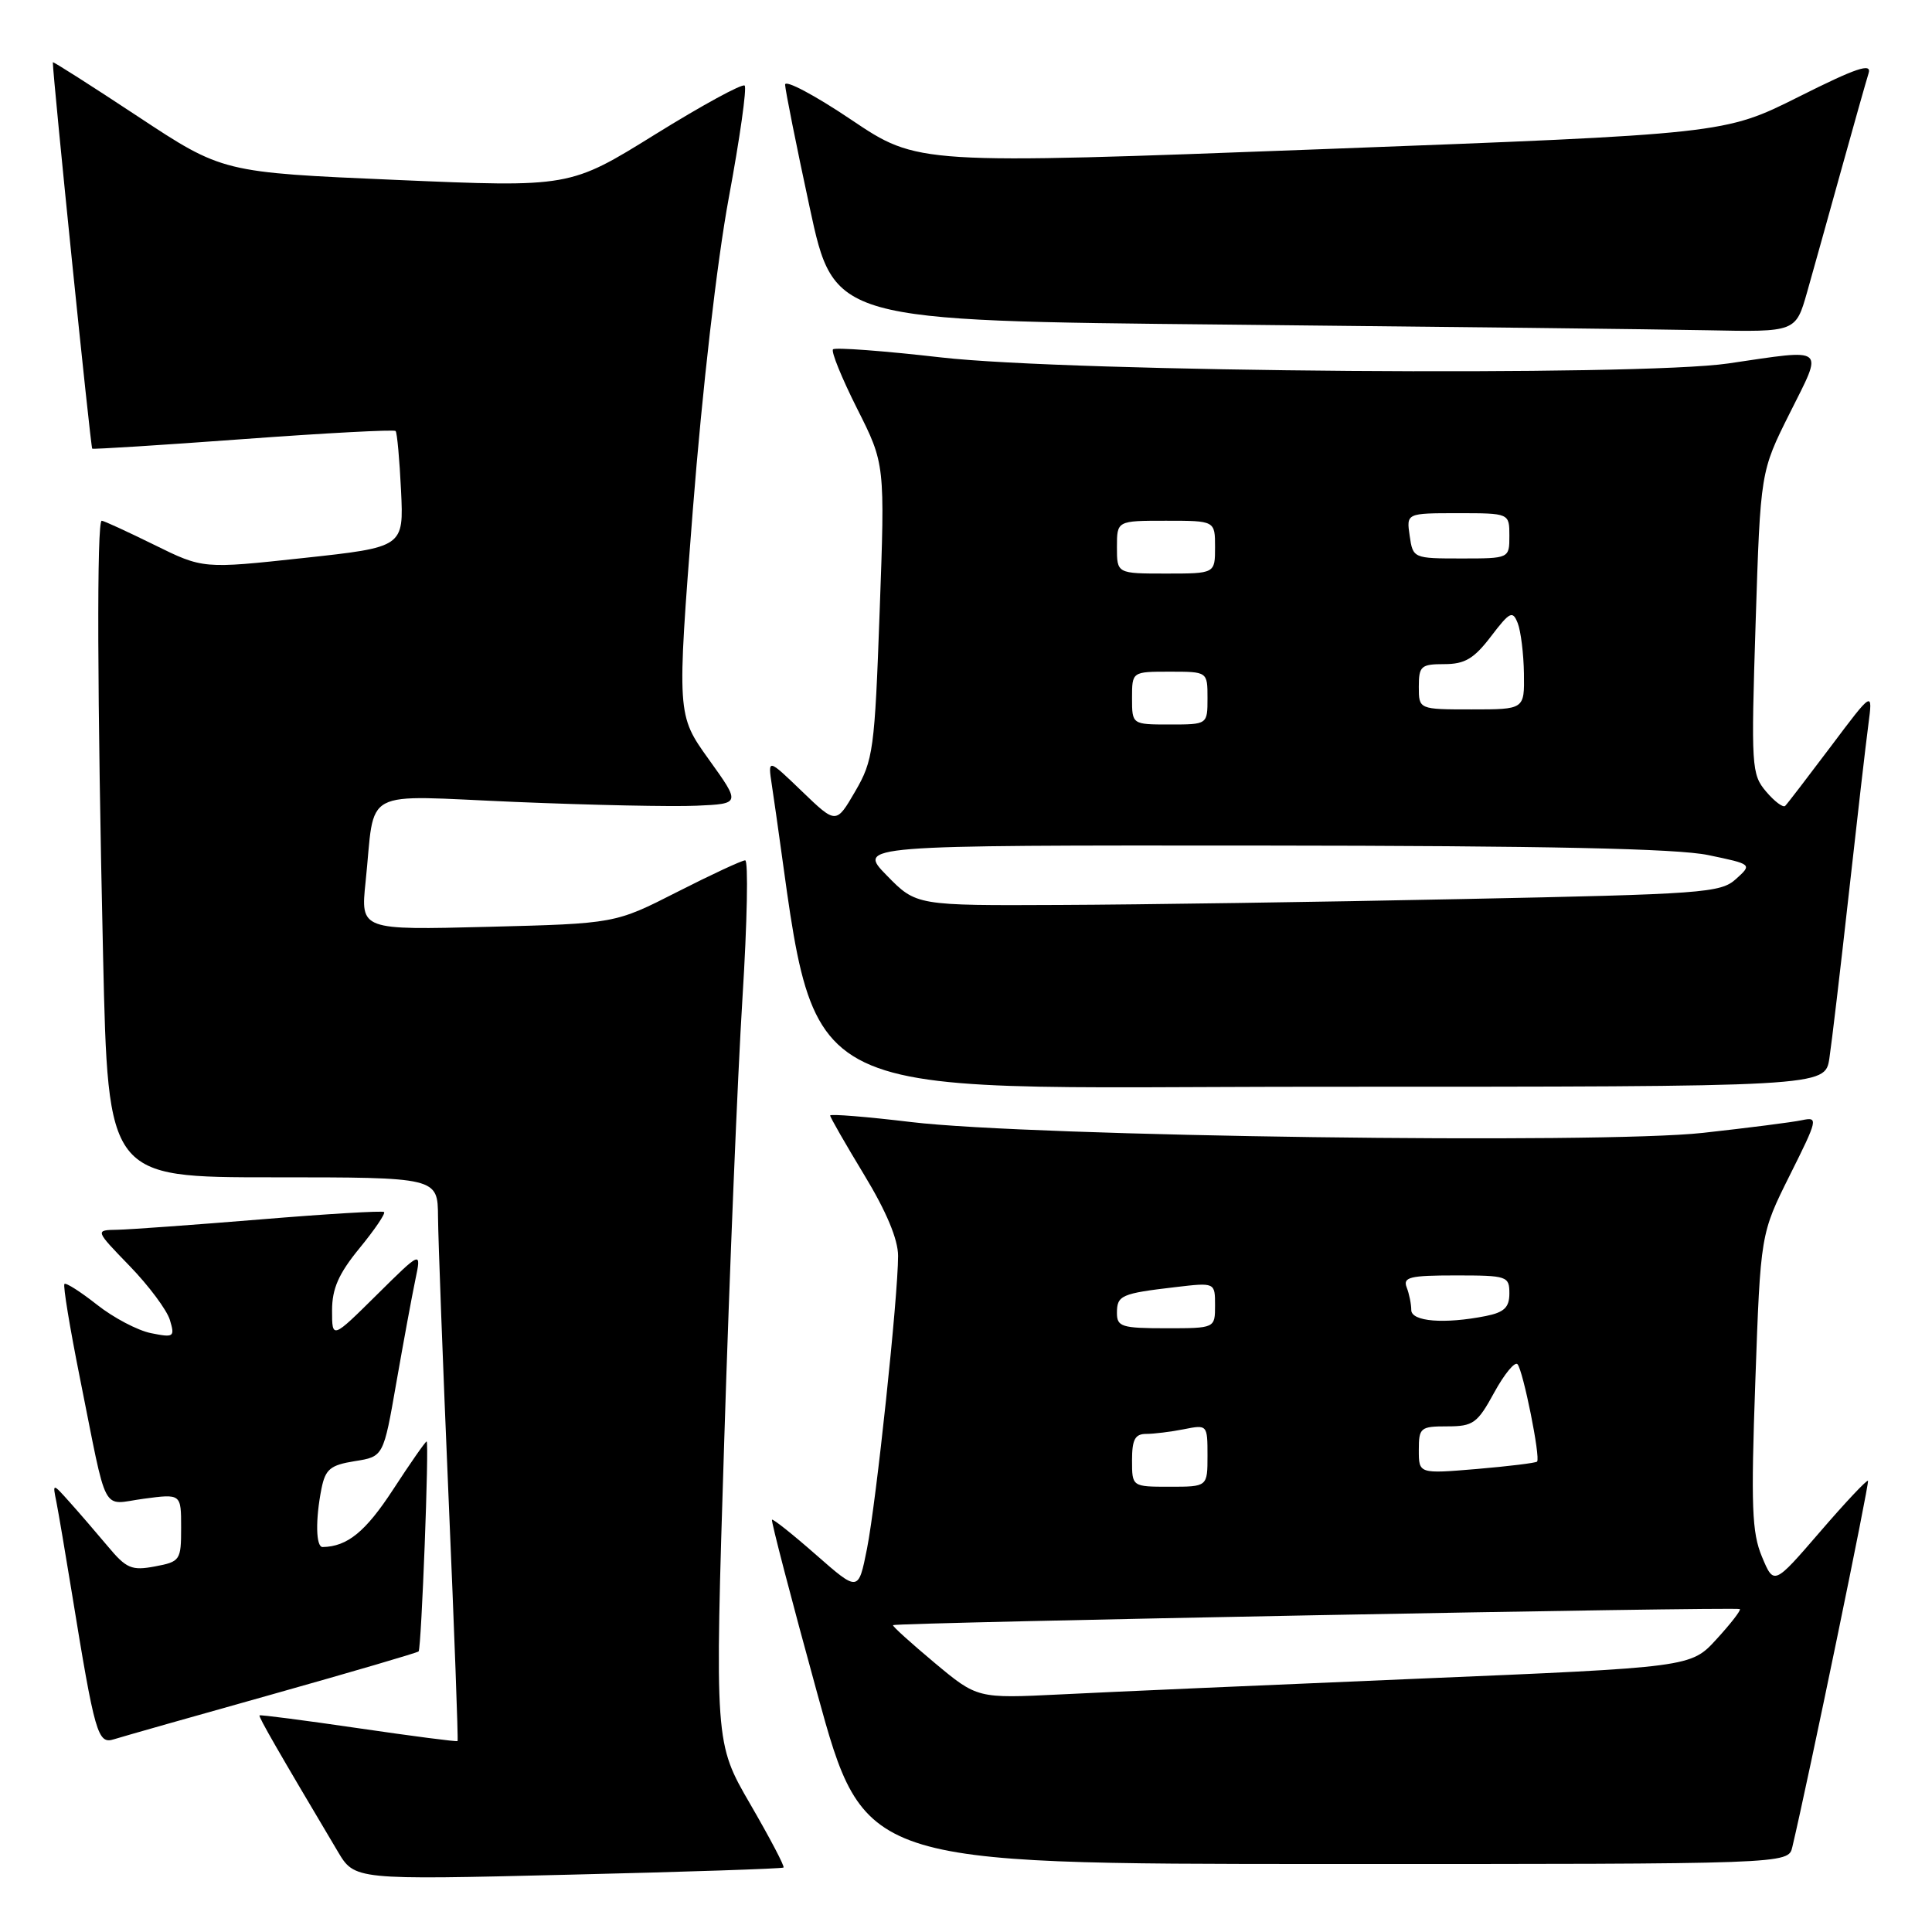 <?xml version="1.0" encoding="UTF-8" standalone="no"?>
<!DOCTYPE svg PUBLIC "-//W3C//DTD SVG 1.1//EN" "http://www.w3.org/Graphics/SVG/1.1/DTD/svg11.dtd" >
<svg xmlns="http://www.w3.org/2000/svg" xmlns:xlink="http://www.w3.org/1999/xlink" version="1.1" viewBox="0 0 256 256">
 <g >
 <path fill="currentColor"
d=" M 103.82 247.46 C 104.00 247.31 102.01 243.54 99.42 239.07 C 94.70 230.94 94.70 230.94 95.97 190.72 C 96.66 168.60 97.75 142.29 98.38 132.25 C 99.01 122.21 99.17 114.00 98.74 114.00 C 98.31 114.00 94.25 115.89 89.73 118.19 C 81.50 122.38 81.50 122.38 64.64 122.81 C 47.78 123.24 47.78 123.24 48.44 116.87 C 49.77 104.16 47.46 105.39 68.27 106.26 C 78.30 106.68 89.12 106.91 92.32 106.76 C 98.14 106.50 98.14 106.50 93.91 100.61 C 89.69 94.72 89.69 94.72 91.80 67.61 C 93.06 51.53 95.00 34.68 96.57 26.20 C 98.03 18.33 98.98 11.64 98.67 11.34 C 98.37 11.04 93.03 13.95 86.81 17.81 C 75.50 24.83 75.50 24.83 52.50 23.84 C 29.50 22.85 29.50 22.85 18.25 15.42 C 12.06 11.33 7.00 8.11 7.00 8.25 C 7.01 10.24 12.01 59.32 12.22 59.45 C 12.37 59.55 21.40 58.98 32.28 58.18 C 43.16 57.38 52.22 56.90 52.42 57.11 C 52.62 57.33 52.94 60.88 53.14 65.00 C 53.50 72.50 53.50 72.50 40.20 73.94 C 26.90 75.38 26.90 75.38 20.43 72.19 C 16.87 70.44 13.75 69.00 13.48 69.00 C 12.81 69.00 12.88 92.19 13.66 126.75 C 14.32 156.00 14.32 156.00 36.16 156.00 C 58.00 156.00 58.00 156.00 58.04 161.25 C 58.06 164.14 58.69 180.90 59.44 198.50 C 60.20 216.10 60.73 230.59 60.63 230.70 C 60.52 230.81 54.61 230.04 47.50 229.00 C 40.39 227.96 34.48 227.19 34.39 227.30 C 34.23 227.48 36.85 232.03 44.75 245.32 C 46.99 249.10 46.99 249.10 75.25 248.41 C 90.79 248.04 103.64 247.61 103.82 247.46 Z  M 237.49 244.75 C 239.65 235.63 247.74 196.44 247.52 196.21 C 247.37 196.05 244.50 199.10 241.15 202.99 C 235.05 210.06 235.05 210.06 233.47 206.28 C 232.13 203.08 232.00 199.59 232.59 183.01 C 233.28 163.50 233.28 163.50 237.16 155.72 C 240.88 148.28 240.95 147.97 238.77 148.43 C 237.52 148.70 231.62 149.45 225.65 150.11 C 212.03 151.62 136.61 150.59 120.75 148.68 C 114.84 147.97 110.00 147.58 110.00 147.81 C 110.00 148.05 112.03 151.58 114.50 155.66 C 117.45 160.52 119.00 164.22 119.00 166.41 C 119.00 171.83 116.11 199.03 114.88 205.22 C 113.74 210.94 113.74 210.94 108.14 206.03 C 105.07 203.33 102.43 201.23 102.29 201.37 C 102.15 201.51 104.84 211.83 108.27 224.31 C 114.50 246.98 114.50 246.98 175.73 246.99 C 236.96 247.00 236.96 247.00 237.49 244.75 Z  M 36.14 224.49 C 46.62 221.54 55.32 218.99 55.47 218.82 C 55.84 218.37 56.89 191.00 56.53 191.00 C 56.37 191.00 54.36 193.88 52.07 197.40 C 48.44 202.96 46.03 204.93 42.75 204.99 C 41.85 205.00 41.78 201.37 42.60 197.24 C 43.12 194.67 43.77 194.13 47.01 193.61 C 50.81 193.01 50.81 193.01 52.51 183.25 C 53.45 177.89 54.58 171.75 55.03 169.60 C 55.85 165.71 55.85 165.71 49.93 171.57 C 44.00 177.44 44.00 177.44 44.00 173.64 C 44.00 170.75 44.87 168.77 47.64 165.39 C 49.64 162.95 51.11 160.79 50.89 160.60 C 50.68 160.41 43.30 160.85 34.50 161.58 C 25.70 162.30 17.17 162.92 15.54 162.95 C 12.58 163.00 12.58 163.00 17.18 167.75 C 19.71 170.36 22.11 173.58 22.51 174.90 C 23.19 177.16 23.04 177.26 20.01 176.65 C 18.25 176.30 15.02 174.60 12.85 172.88 C 10.68 171.17 8.74 169.93 8.54 170.13 C 8.33 170.33 9.25 175.90 10.57 182.50 C 14.33 201.24 13.33 199.35 19.05 198.59 C 24.00 197.93 24.00 197.93 24.00 202.42 C 24.00 206.75 23.88 206.93 20.53 207.56 C 17.44 208.14 16.74 207.84 14.28 204.89 C 12.75 203.07 10.48 200.43 9.23 199.04 C 6.96 196.50 6.96 196.50 7.47 199.00 C 7.74 200.38 8.66 205.78 9.51 211.00 C 12.58 229.88 12.95 231.15 15.11 230.46 C 16.19 230.12 25.65 227.43 36.14 224.49 Z  M 242.40 140.25 C 242.71 138.19 243.87 128.40 244.97 118.50 C 246.07 108.60 247.24 98.47 247.57 96.00 C 248.16 91.50 248.16 91.50 242.61 98.89 C 239.55 102.95 236.83 106.51 236.55 106.78 C 236.28 107.06 235.14 106.21 234.02 104.89 C 232.08 102.60 232.02 101.64 232.63 82.50 C 233.27 62.50 233.27 62.50 237.15 54.75 C 241.63 45.79 242.17 46.23 229.00 48.16 C 217.18 49.90 141.76 49.32 124.69 47.36 C 117.10 46.49 110.66 46.01 110.38 46.29 C 110.10 46.57 111.54 50.10 113.57 54.14 C 117.27 61.48 117.27 61.48 116.56 80.99 C 115.90 99.39 115.71 100.75 113.32 104.86 C 110.79 109.21 110.79 109.21 106.27 104.86 C 101.74 100.50 101.74 100.50 102.27 104.00 C 108.81 147.66 102.14 144.00 175.12 144.00 C 241.82 144.00 241.82 144.00 242.40 140.25 Z  M 239.44 38.75 C 240.26 35.86 242.30 28.55 243.98 22.50 C 245.66 16.45 247.29 10.69 247.60 9.70 C 248.04 8.30 246.00 8.98 238.33 12.83 C 228.50 17.75 228.50 17.75 175.05 19.77 C 121.61 21.79 121.61 21.79 112.80 15.87 C 107.96 12.61 104.01 10.52 104.03 11.22 C 104.05 11.93 105.51 19.25 107.29 27.50 C 110.52 42.50 110.52 42.50 162.51 43.01 C 191.10 43.30 219.77 43.63 226.22 43.76 C 237.94 44.00 237.94 44.00 239.44 38.75 Z  M 123.81 220.31 C 120.68 217.69 118.21 215.46 118.33 215.34 C 118.67 215.00 230.22 212.88 230.54 213.21 C 230.71 213.37 229.31 215.17 227.44 217.21 C 224.05 220.92 224.05 220.92 187.77 222.44 C 167.82 223.28 146.55 224.21 140.50 224.52 C 129.50 225.06 129.50 225.06 123.81 220.31 Z  M 150.00 193.50 C 150.00 190.74 150.40 190.00 151.88 190.00 C 152.91 190.00 155.16 189.72 156.88 189.38 C 159.97 188.76 160.00 188.79 160.00 192.88 C 160.00 197.00 160.00 197.00 155.00 197.00 C 150.00 197.00 150.00 197.00 150.00 193.50 Z  M 188.00 192.15 C 188.00 189.17 188.21 189.00 191.77 189.00 C 195.21 189.00 195.76 188.60 197.99 184.52 C 199.34 182.05 200.73 180.37 201.08 180.77 C 201.83 181.63 204.15 193.18 203.67 193.67 C 203.49 193.85 199.89 194.29 195.67 194.65 C 188.00 195.29 188.00 195.29 188.00 192.15 Z  M 148.00 173.97 C 148.00 171.64 148.57 171.39 155.75 170.55 C 161.00 169.93 161.00 169.93 161.00 172.97 C 161.00 176.00 161.00 176.00 154.50 176.00 C 148.63 176.00 148.00 175.80 148.00 173.97 Z  M 187.00 173.58 C 187.00 172.80 186.73 171.45 186.39 170.58 C 185.87 169.23 186.82 169.00 192.89 169.00 C 199.71 169.00 200.00 169.10 200.00 171.38 C 200.00 173.24 199.32 173.89 196.88 174.38 C 191.38 175.47 187.00 175.12 187.00 173.58 Z  M 117.50 116.00 C 113.59 112.00 113.59 112.00 167.05 112.04 C 204.99 112.07 222.20 112.44 226.34 113.30 C 232.19 114.52 232.19 114.52 230.02 116.48 C 227.99 118.32 225.68 118.48 193.68 119.13 C 174.88 119.52 150.93 119.87 140.45 119.91 C 121.41 120.00 121.41 120.00 117.50 116.00 Z  M 150.00 92.50 C 150.00 89.00 150.00 89.00 155.00 89.00 C 160.00 89.00 160.00 89.00 160.00 92.50 C 160.00 96.00 160.00 96.00 155.00 96.00 C 150.00 96.00 150.00 96.00 150.00 92.50 Z  M 188.00 91.00 C 188.00 88.26 188.29 88.00 191.38 88.00 C 194.10 88.00 195.31 87.28 197.56 84.33 C 200.07 81.04 200.43 80.86 201.11 82.58 C 201.52 83.64 201.89 86.64 201.93 89.25 C 202.00 94.00 202.00 94.00 195.00 94.00 C 188.00 94.00 188.00 94.00 188.00 91.00 Z  M 148.00 72.50 C 148.00 69.00 148.00 69.00 154.50 69.00 C 161.00 69.00 161.00 69.00 161.00 72.50 C 161.00 76.00 161.00 76.00 154.50 76.00 C 148.00 76.00 148.00 76.00 148.00 72.50 Z  M 186.79 71.00 C 186.35 68.00 186.35 68.00 193.17 68.00 C 200.00 68.00 200.00 68.00 200.00 71.00 C 200.00 74.00 200.00 74.00 193.61 74.00 C 187.28 74.00 187.22 73.97 186.79 71.00 Z "/>
</g>
</svg>